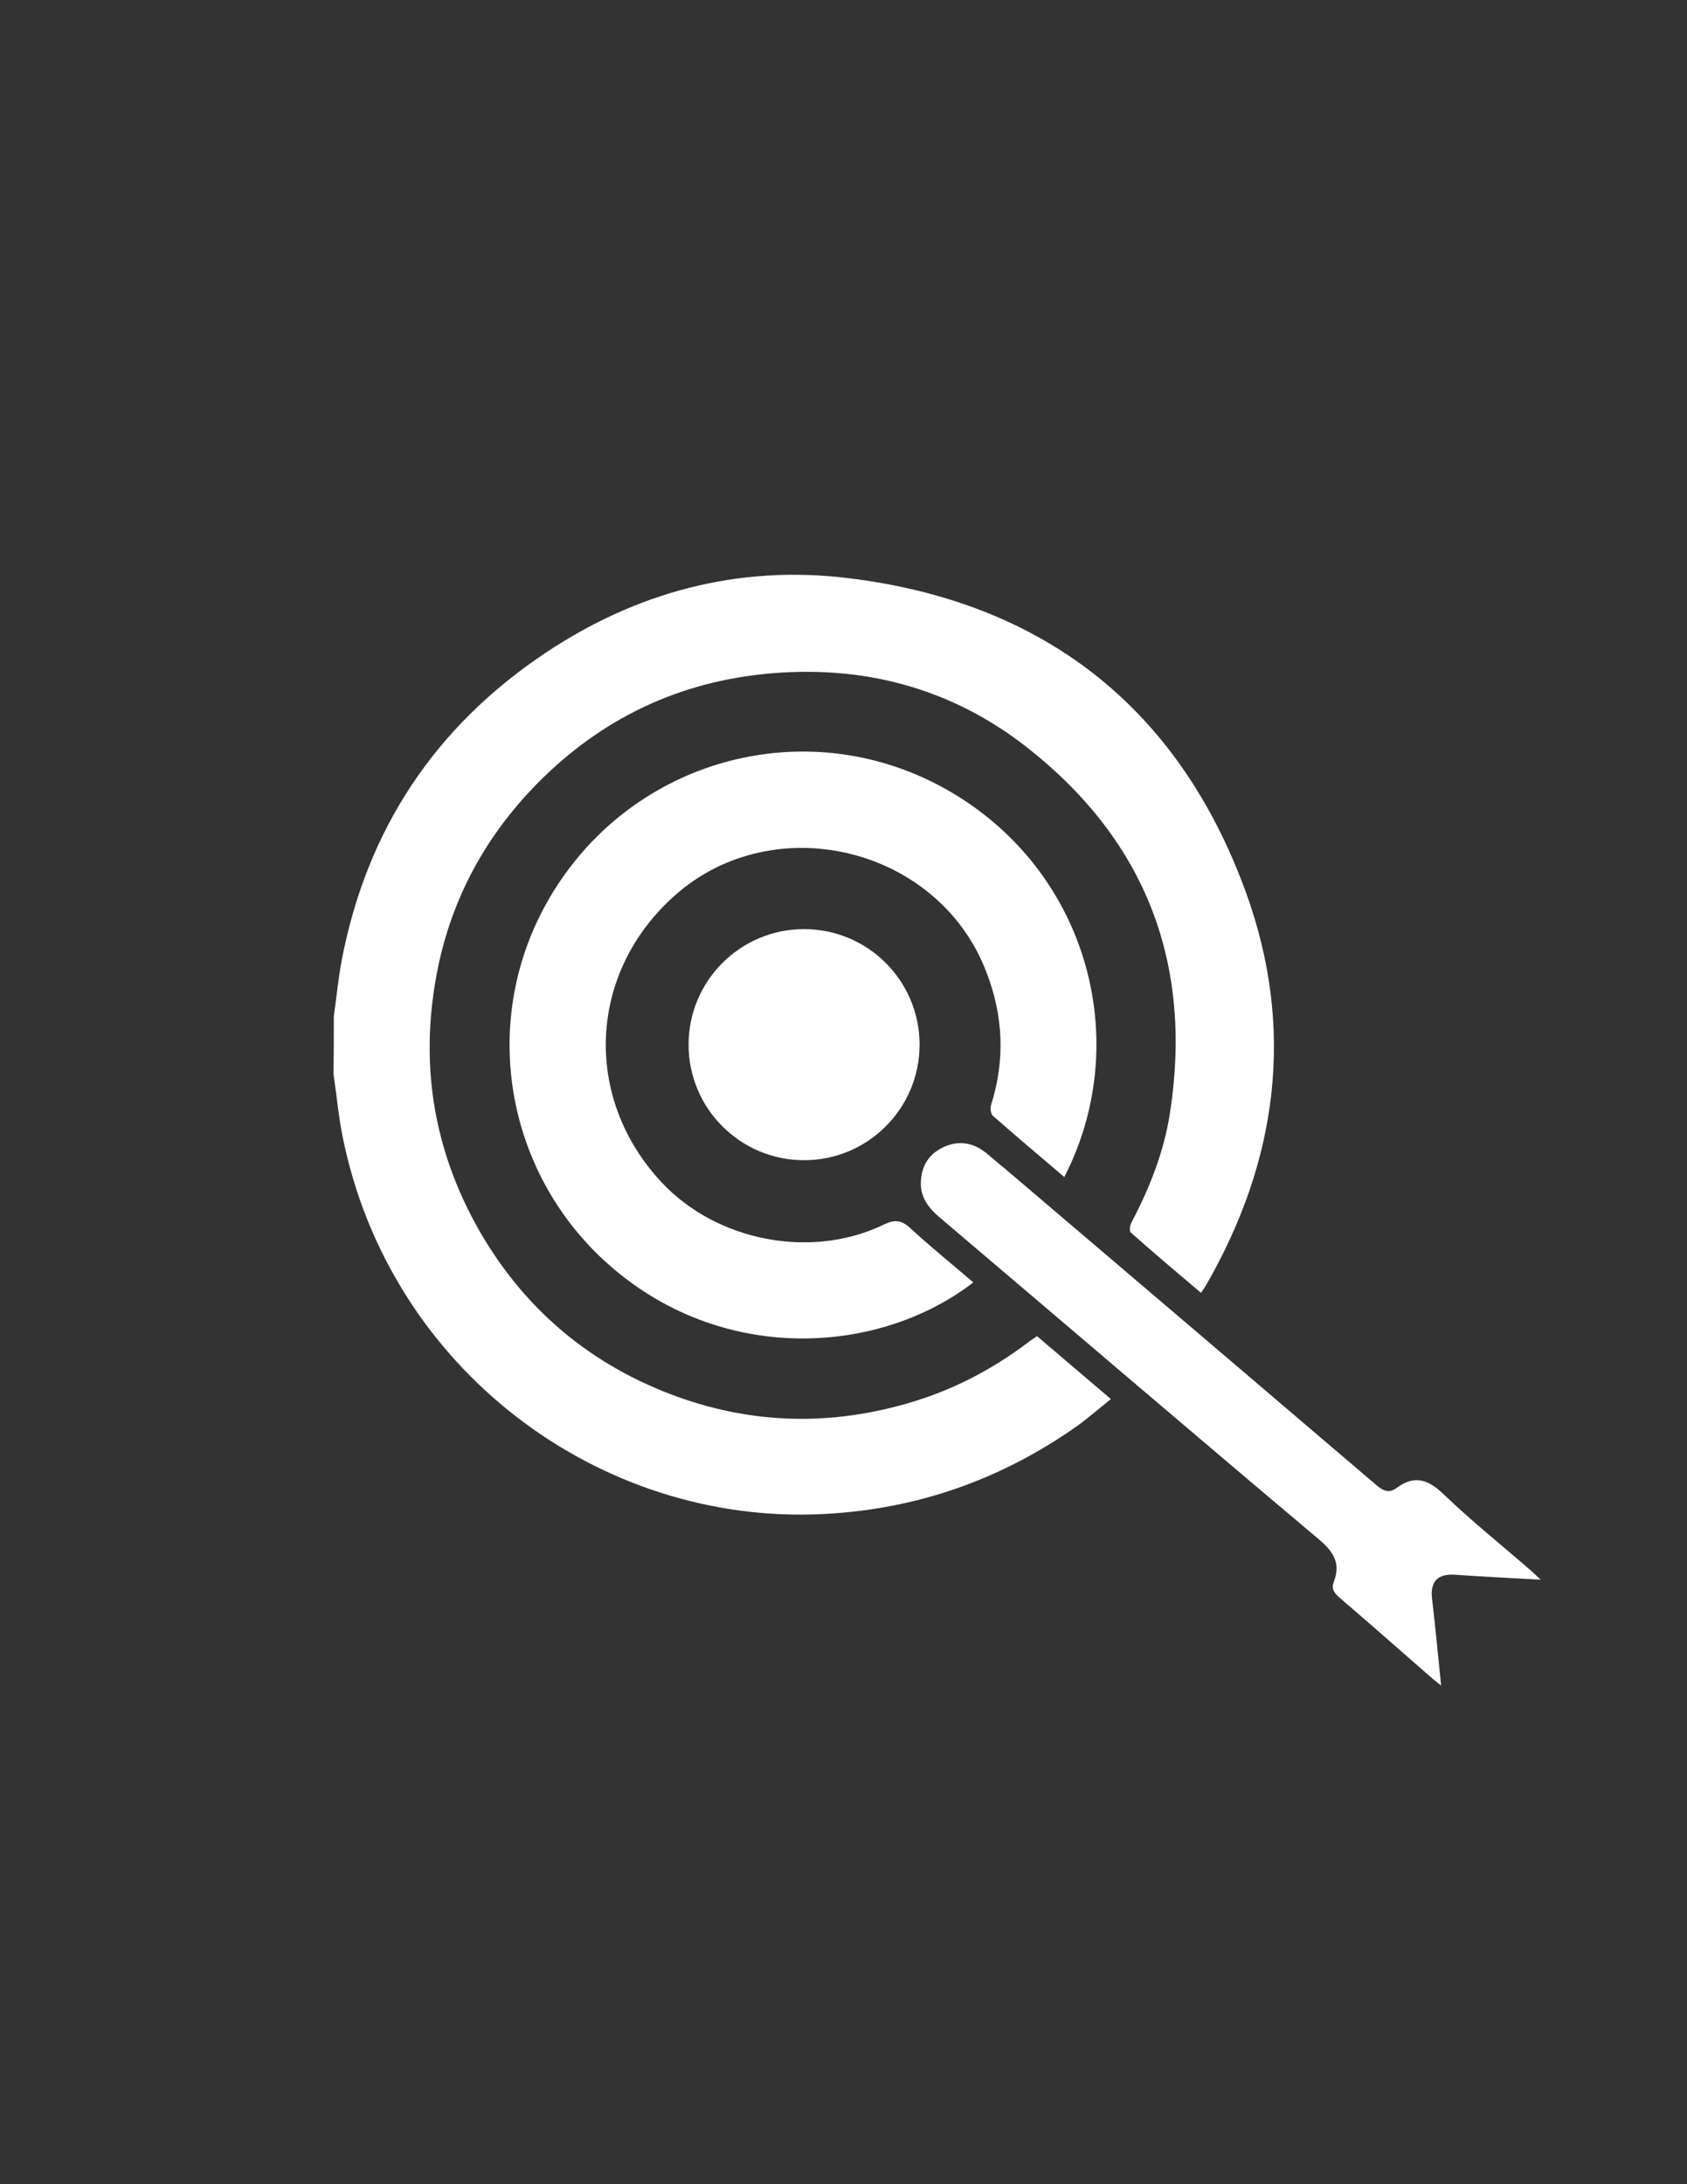 <?xml version="1.0" encoding="utf-8"?>
<!-- Generator: Adobe Illustrator 18.1.1, SVG Export Plug-In . SVG Version: 6.00 Build 0)  -->
<svg version="1.1" id="Capa_1" xmlns="http://www.w3.org/2000/svg" xmlns:xlink="http://www.w3.org/1999/xlink" x="0px" y="0px"
	 viewBox="0 0 612 792" enable-background="new 0 0 612 792" xml:space="preserve">
<rect x="0" y="0" width="612" height="792" fill="#333333" stroke="none"/>
<path fill="#FFFFFF" d="M121.1,368.5c1-6.8,1.6-13.7,2.9-20.5c9.1-47.2,33.7-84.3,73.5-111c33.2-22.3,70.3-32.2,109.9-27.4
	c71,8.5,120.2,46.9,144.6,114c17.9,49.3,11.6,97.4-14.7,142.8c-0.4,0.7-1,1.4-1.6,2.4c-8.6-7.3-17.2-14.5-25.5-21.9
	c-0.6-0.5-0.3-2.7,0.3-3.7c6.6-12.5,11.7-25.5,13.9-39.4c8.4-53.9-8.4-98.4-51.2-132.3c-28-22.2-60.6-30.7-96-27.1
	c-33.3,3.4-61.6,17.7-84.7,42.2c-17,18.1-28.4,39.4-33.5,63.7c-7.1,34-2.2,66.3,15.2,96.5c14.9,25.7,36.1,44.7,63.3,56.4
	c29.7,12.8,60.4,14.7,91.6,5.7c16.1-4.6,30.8-12.2,44.2-22.4c0.9-0.7,1.8-1.2,2.9-2c8.8,7.5,17.6,15,26.8,22.8
	c-4.1,3.3-7.8,6.5-11.7,9.4c-27.8,19.7-58.5,30.6-92.7,32.3c-81.5,4.1-157.4-52.8-174.3-136.8c-1.5-7.5-2.2-15.2-3.3-22.7
	C121.1,382.4,121.1,375.5,121.1,368.5z"/>
<path fill="#FFFFFF" d="M386.1,426.8c-8.8-7.5-17.5-14.8-25.9-22.2c-0.8-0.7-1-2.7-0.7-3.8c5.2-16.4,4.5-32.5-1.7-48.4
	c-17.3-45.2-77-59.8-113.1-27.6c-31.3,27.9-33.4,73.1-4.8,103.8c20,21.5,54.4,28.2,80.8,15.4c4-1.9,6.4-1.6,9.6,1.4
	c7.4,6.8,15.2,13.1,22.8,19.6c-35.1,27.1-94.4,30.2-135.8-9.7c-38.2-36.9-44.6-98.3-8.8-143c33.7-42,94.5-53.1,141.6-21.9
	C395.9,320.7,410.4,379.6,386.1,426.8z"/>
<path fill="#FFFFFF" d="M558.9,572.8c-11-0.6-21.1-1.1-31.2-1.8c-6.1-0.4-8.9,2.5-8.2,8.6c1.2,10.3,2.2,20.6,3.3,31.6
	c-1.7-1.4-2.8-2.2-3.9-3.2c-11-9.6-22-19.3-33.1-28.8c-1.9-1.7-2.9-3.2-1.9-5.7c2.5-6.5,0-10.7-5.3-15.2
	c-46.1-38.8-91.9-78-137.9-117c-4.2-3.6-7.1-7.7-6.6-13.4c0.4-5.7,3.3-9.8,8.5-12.1c5.5-2.4,10.7-1.4,15.3,2.4
	c8.3,6.9,16.5,13.9,24.7,20.9c38.9,33.1,77.8,66.2,116.7,99.4c2.5,2.1,4.6,3.1,7.4,1c6.5-4.8,11.5-3,17.1,2.4
	c10.1,9.7,21.1,18.5,31.7,27.7C556.4,570.4,557.3,571.3,558.9,572.8z"/>
<path fill="#FFFFFF" d="M329.4,378.1c-6.9-5.9-13.6-11.5-20.3-17.2c-4.2-3.6-8.9-6.1-14.5-6.9c-10-1.4-20.8,4.2-25.4,13.3
	c-4.8,9.5-3.7,21.2,3.7,28.3c7.1,6.9,14.9,13.1,22.3,19.6c1.2,1,2.3,2,3.7,3.2c-14,3.8-31.1-3.3-39.5-16c-9-13.6-8.7-32,0.9-44.3
	c11.2-14.5,27.3-19.3,44.7-13.4C318.3,349.2,329.5,364.3,329.4,378.1z"/>
<circle fill="#FFFFFF" cx="291.7" cy="378.8" r="41.9"/>
</svg>
